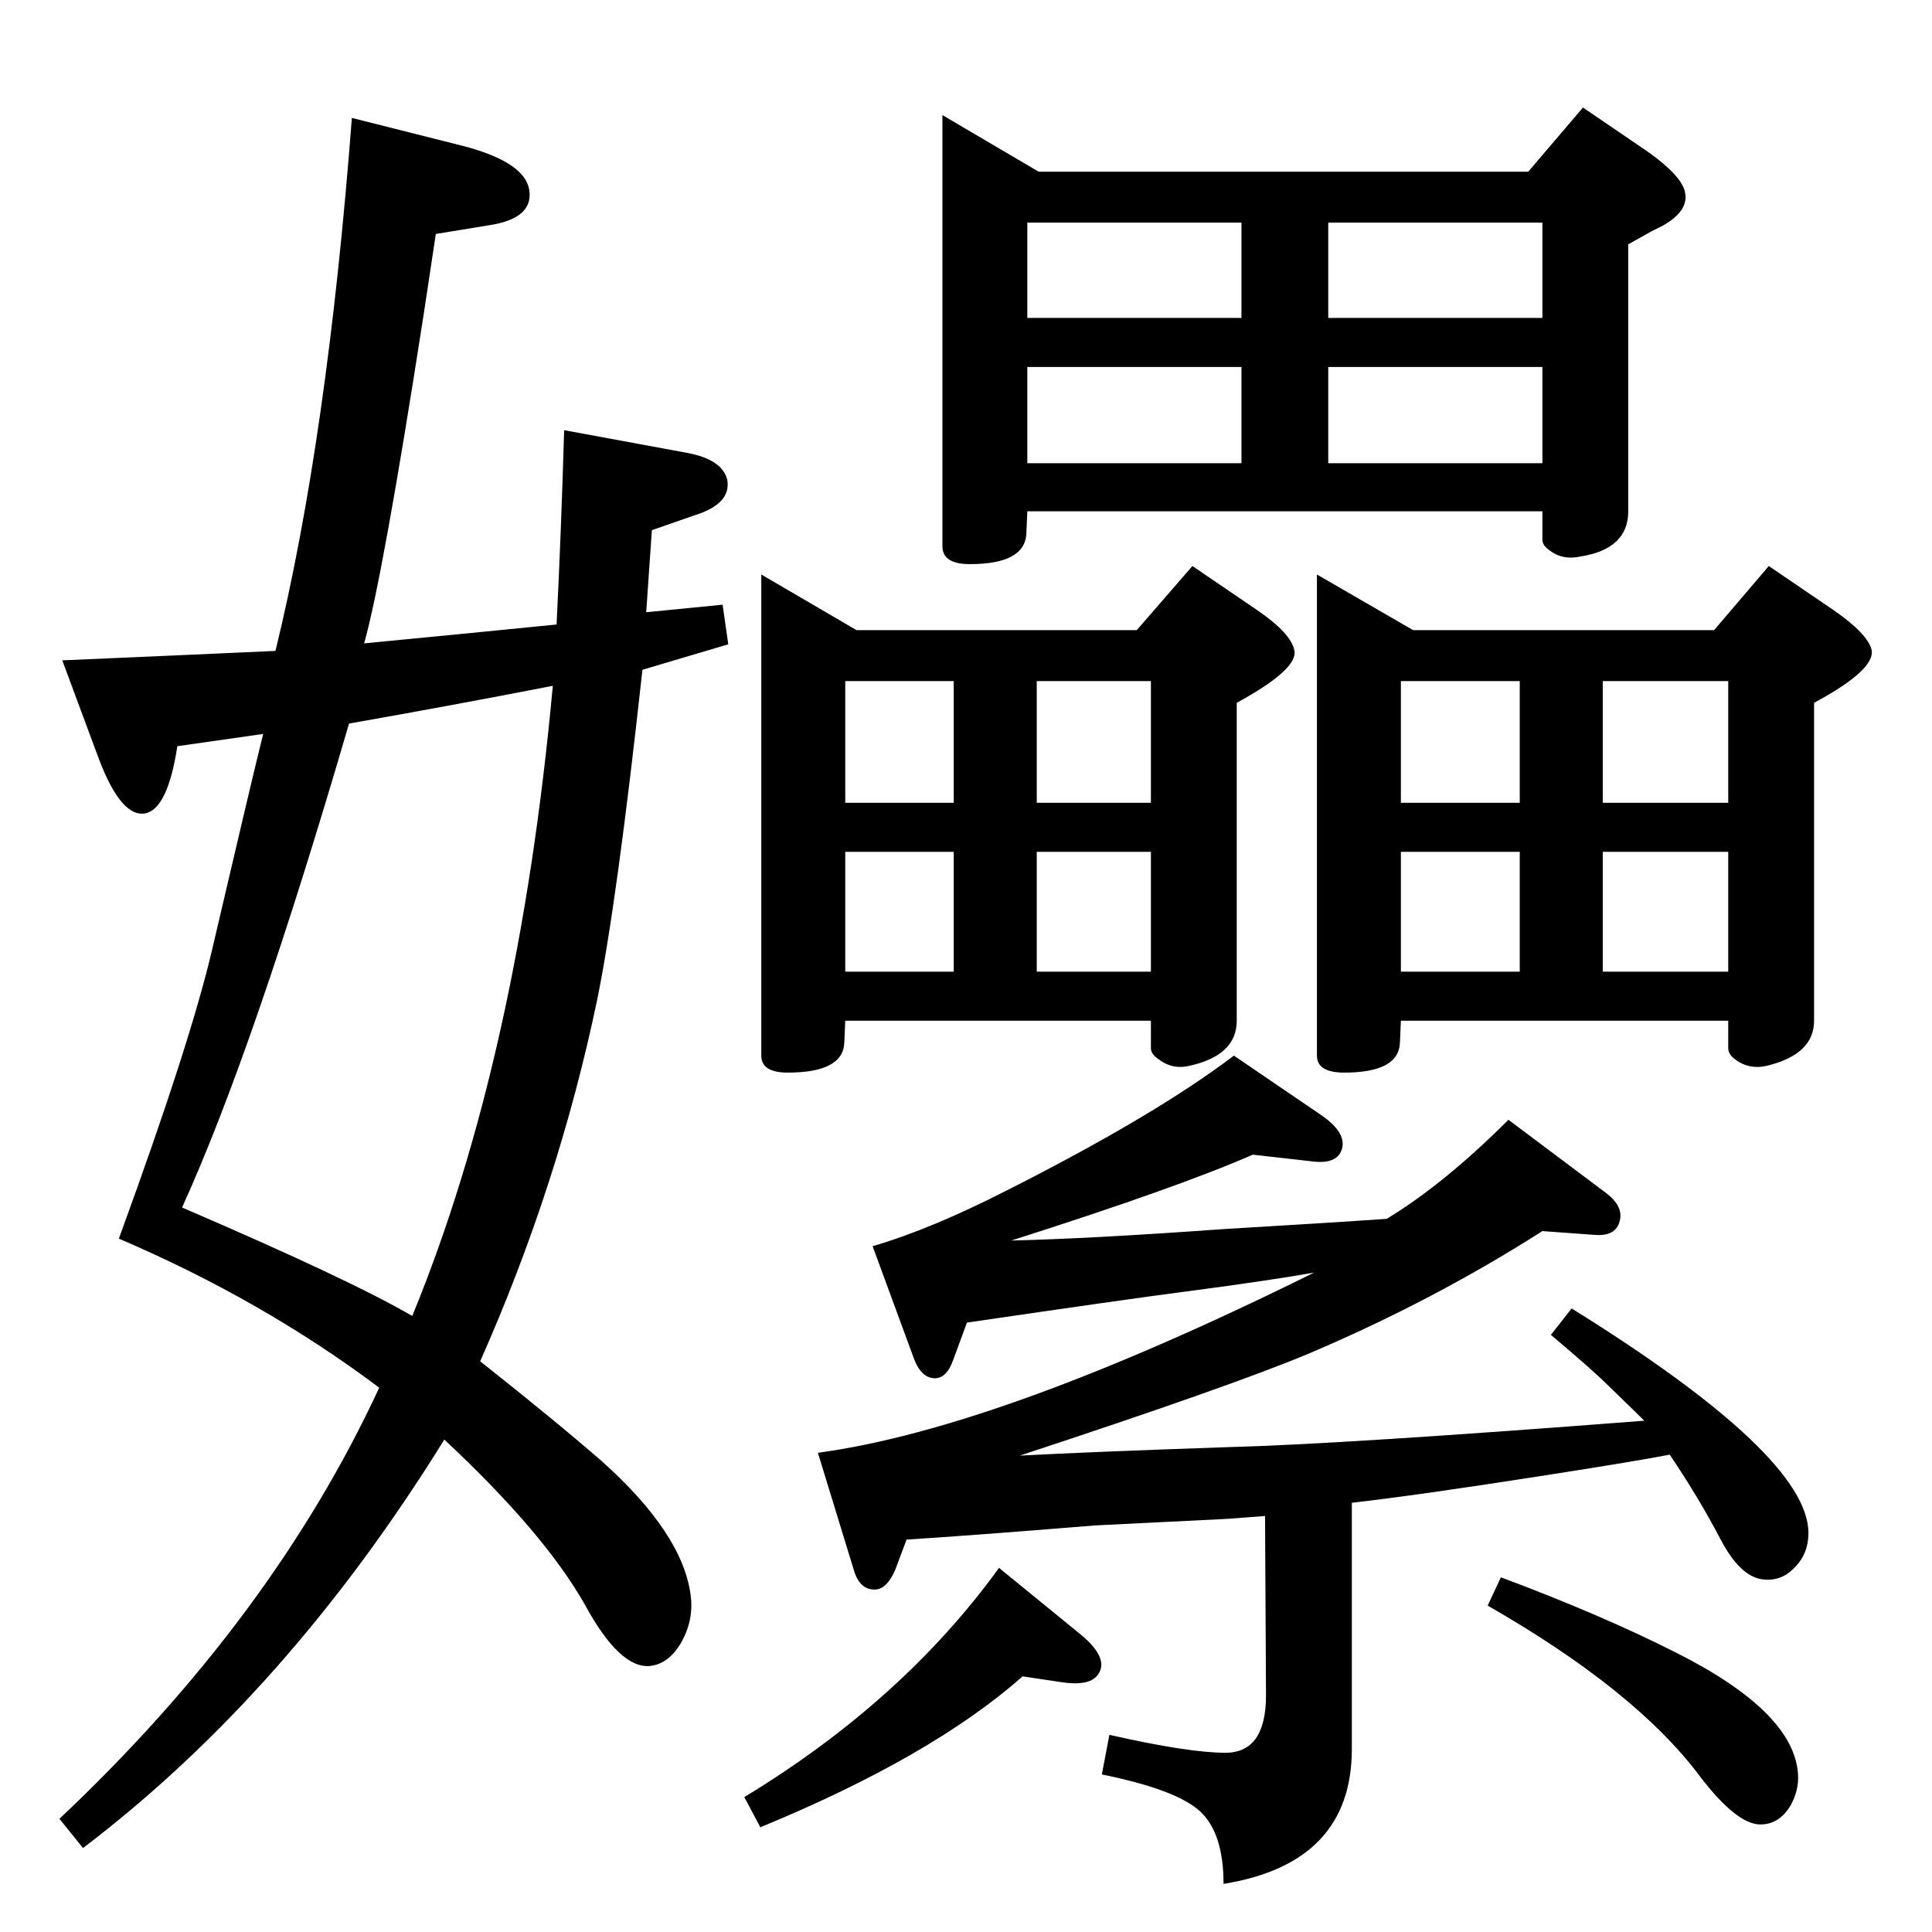<?xml version="1.0" standalone="no"?>
<!DOCTYPE svg PUBLIC "-//W3C//DTD SVG 1.1//EN" "http://www.w3.org/Graphics/SVG/1.1/DTD/svg11.dtd" >
<svg xmlns="http://www.w3.org/2000/svg" xmlns:xlink="http://www.w3.org/1999/xlink" version="1.1" viewBox="0 0 2048 2048">
  <g transform="matrix(1 0 0 -1 0 2048)">
   <path fill="currentColor"
d="M590 1386q5 101 8 206l130 -24q38 -7 43 -29q4 -25 -34 -37l-46 -16l-6 -87l81 8l6 -42l-91 -27q-27 -247 -48 -350q-41 -196 -124 -383q82 -65 129 -106q85 -76 94 -141q4 -28 -11 -53q-13 -21 -32 -23q-32 -3 -69 65q-43 76 -149 175q-166 -268 -383 -433l-25 31
q226 213 339 457q-124 93 -276 158q76 208 99 307q42 180 54 228l-91 -13q-10 -65 -33 -71q-26 -6 -50 57l-39 105q116 5 226 10q55 225 81 565l119 -30q64 -17 69 -46q5 -31 -44 -38l-55 -9l-13 -86q-43 -277 -63 -348l103 10zM586 1321q-108 -21 -216 -40
q-101 -346 -177 -513q179 -77 244 -115q113 275 149 668zM1770 506q-42 -8 -139 -23q-128 -20 -198 -28v-261q0 -121 -136 -143q0 54 -25 77t-104 39l8 42q84 -19 123 -19q43 0 43 61l-1 190l-39 -3l-141 -7q-135 -11 -200 -15l-12 -32q-9 -21 -22 -21q-16 0 -22 21l-38 124
q193 26 526 191q-51 -9 -143 -21q-54 -7 -225 -32l-14 -38q-7 -21 -20 -21q-15 0 -23 23l-43 117q62 18 144 60q156 79 239 142l91 -62q27 -18 24 -35q-4 -19 -33 -15l-62 7q-80 -35 -256 -91q85 2 223 12q118 7 175 11q61 37 129 105l104 -78q18 -14 14 -29q-4 -17 -27 -15
l-55 4q-116 -74 -248 -130q-81 -34 -306 -108q75 4 221 9q118 3 441 28q-9 9 -40 39q-14 14 -59 52l22 28q251 -156 251 -238q0 -23 -16 -38q-14 -14 -34 -11q-23 4 -43 42q-23 44 -54 90zM999 1926l102 -60h519l58 68l69 -47q35 -25 39 -42q5 -20 -23 -36l-12 -6
q-9 -5 -25 -14v-283q0 -40 -51 -48q-19 -4 -33 7q-7 5 -7 11v30h-546l-1 -23q-1 -33 -60 -33q-29 0 -29 19v457zM1089 1557h227v102h-227v-102zM1408 1557h227v102h-227v-102zM1089 1711h227v101h-227v-101zM1408 1812v-101h227v101h-227zM807 1439l101 -59h297l59 68
l69 -47q35 -24 39 -42q5 -20 -61 -56v-337q0 -37 -51 -48q-18 -4 -33 8q-7 5 -7 11v29h-324l-1 -23q-1 -32 -60 -32q-28 0 -28 18v510zM896 1018h115v127h-115v-127zM1099 1018h121v127h-121v-127zM896 1197h115v129h-115v-129zM1099 1326v-129h121v129h-121zM1396 1439
l102 -59h319l58 68l69 -47q36 -25 40 -42q4 -21 -61 -56v-337q0 -36 -51 -48q-19 -4 -34 8q-6 5 -6 11v29h-347l-1 -23q-1 -32 -59 -32q-29 0 -29 18v510zM1485 1018h126v127h-126v-127zM1699 1018h133v127h-133v-127zM1485 1197h126v129h-126v-129zM1699 1326v-129h133v129
h-133zM1084 271q-96 -85 -278 -160l-17 32q168 102 270 243l87 -71q30 -25 18 -42q-9 -13 -40 -8zM1591 376q107 -40 186 -80q125 -63 129 -129q1 -17 -8 -33q-12 -20 -32 -20q-25 0 -64 51q-68 91 -225 181z" />
  </g>

</svg>
